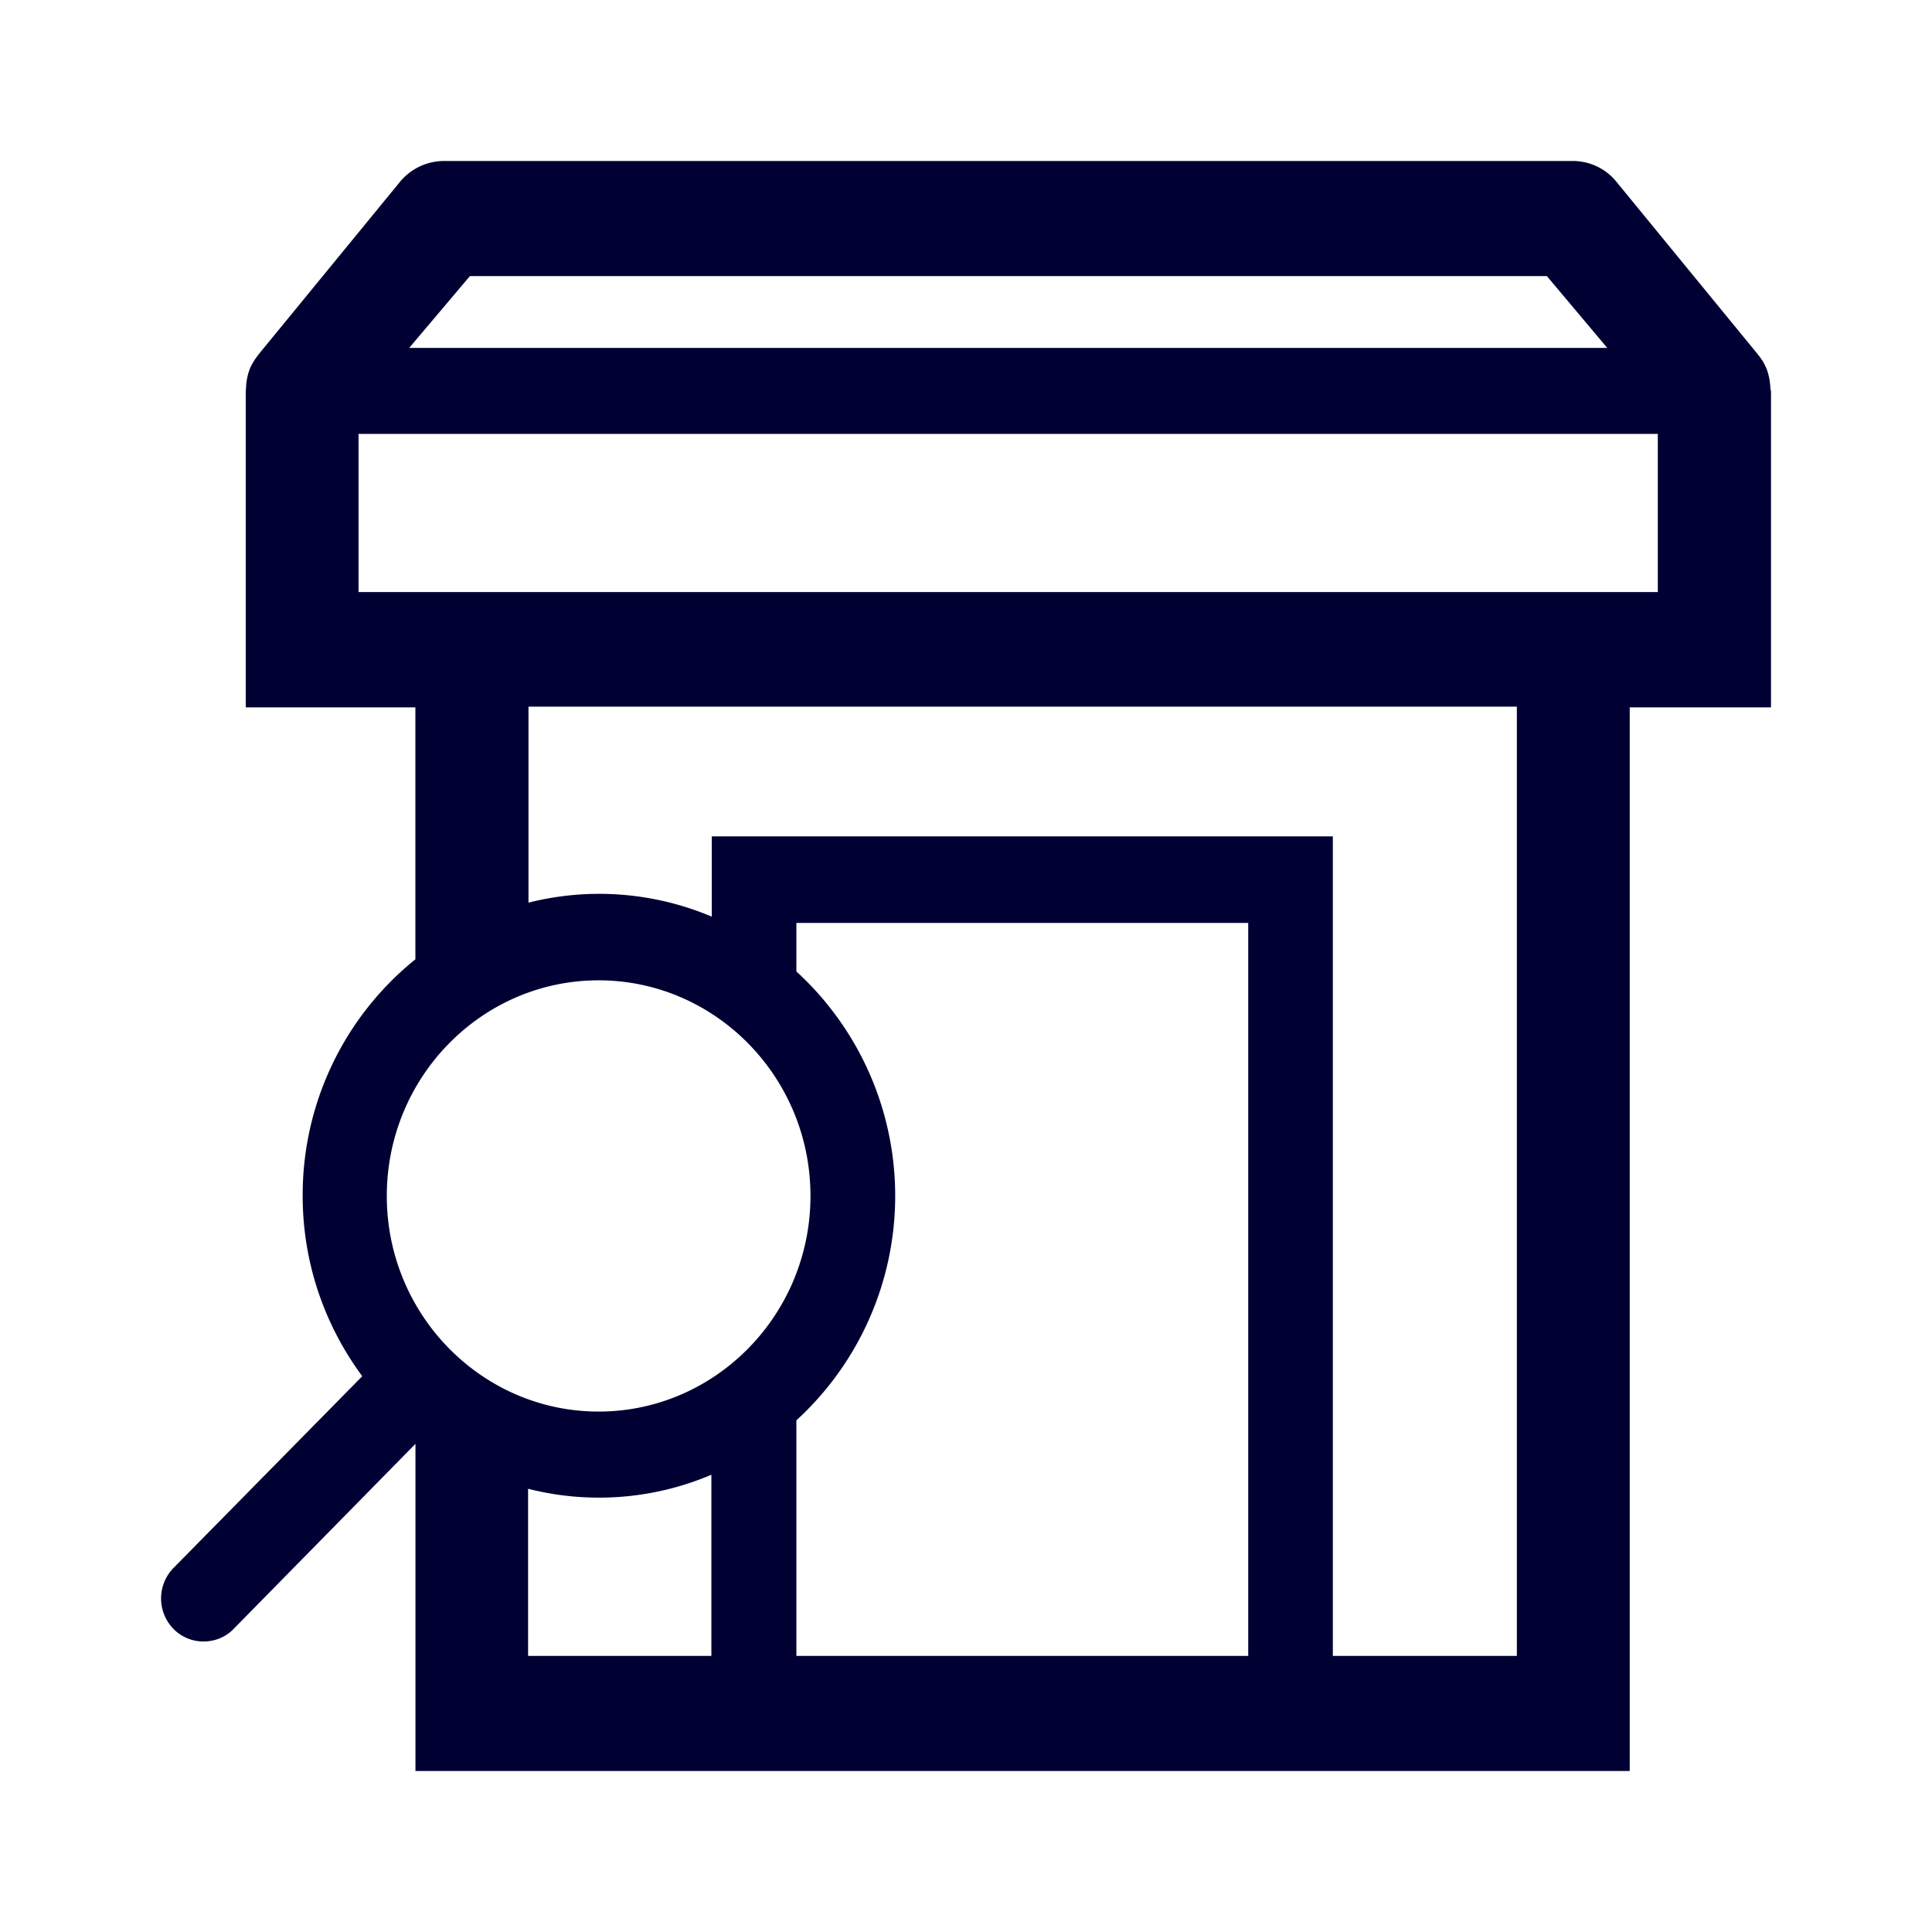 <svg xmlns="http://www.w3.org/2000/svg" width="24" height="24" fill="none"><path fill="#003" d="M21.989 4.772c-.001-.008-.003-.016-.003-.025a.757.757 0 0 0-.044-.174c0-.002-.002-.003-.003-.004l-.002-.005a.606.606 0 0 0-.096-.155l-.007-.01-1.756-2.143A.695.695 0 0 0 19.539 2H5.509a.71.71 0 0 0-.538.256L3.215 4.399a.063.063 0 0 0-.007.01l-.007.009a.792.792 0 0 0-.09.146c0 .002 0 .003-.002.005l-.002.004a.702.702 0 0 0-.045.174c-.004.018-.004.032-.004.05 0 .012-.002.022-.003.032l-.002.032v3.926H5.16v3.13a3.758 3.758 0 0 0-1.4 2.94c0 .84.278 1.613.74 2.239l-2.344 2.381a.542.542 0 0 0 0 .759.518.518 0 0 0 .373.155c.134 0 .27-.05.372-.155l2.26-2.3V22h15.084V8.787H22V4.861l-.002-.01c-.004-.018-.007-.034-.007-.054a.178.178 0 0 0-.002-.025ZM5.837 3.43h13.379l.75.892H5.083l.754-.892Zm3 17.14H6.56v-2.076a3.572 3.572 0 0 0 2.277-.174v2.25Zm-1.4-3.035c-1.451 0-2.632-1.202-2.632-2.678 0-1.477 1.18-2.679 2.631-2.679 1.45 0 2.632 1.202 2.632 2.678 0 1.477-1.181 2.679-2.632 2.679Zm2.456 3.035v-2.926a3.78 3.78 0 0 0 0-5.576v-.603h5.613v9.105H9.893Zm6.664 0V10.39H8.842v.997a3.59 3.59 0 0 0-2.277-.174V8.778h12.278V20.57h-2.286ZM4.454 5.39h16.14v1.965H4.454V5.391Z"/></svg>